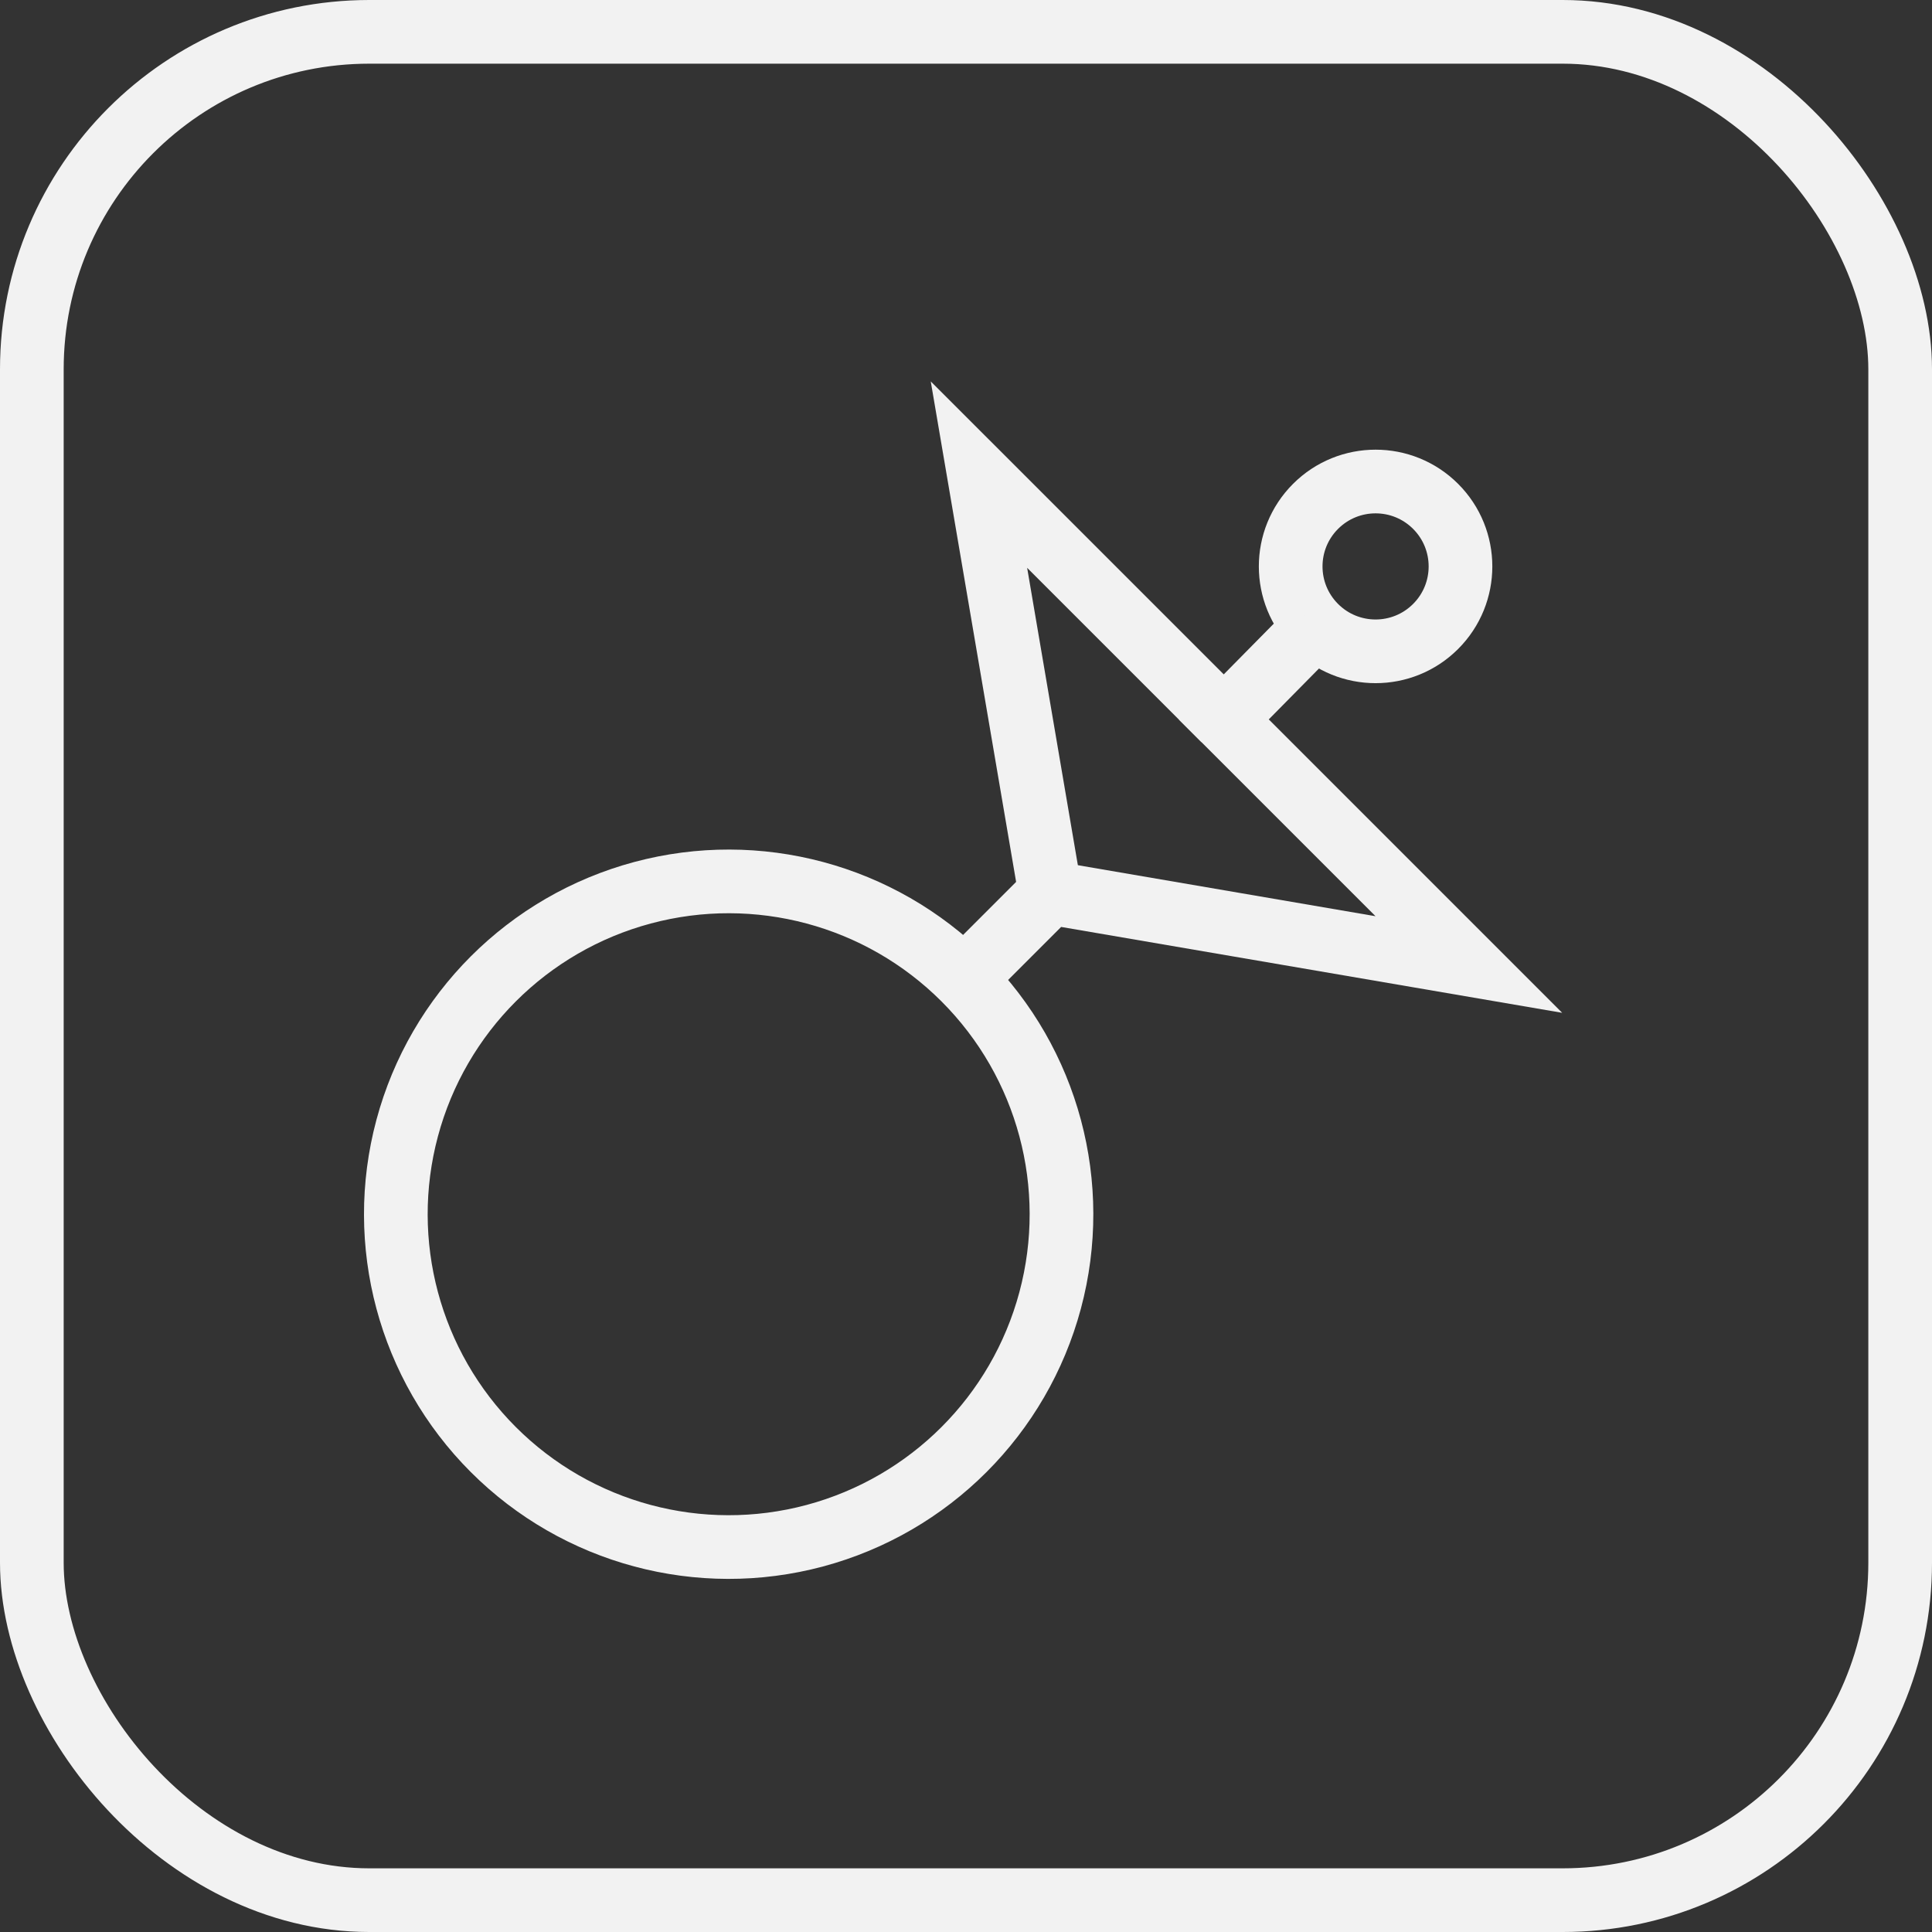 <svg xmlns="http://www.w3.org/2000/svg" viewBox="0 0 45.51 45.51"><rect x="0" y="0" width="45.51" height="45.51" fill="#333333" stroke="none"/><defs><style>.cls-1{fill:none;stroke:#f2f2f2;stroke-miterlimit:10;stroke-width:1.5px;}</style></defs><title>send</title><g id="Layer_2" data-name="Layer 2"><g id="Layer_1-2" data-name="Layer 1"><rect class="cls-1" x="0.75" y="0.75" width="44.01" height="44.01" rx="7.95" ry="7.95"/><circle class="cls-1" cx="17.17" cy="28.6" r="7.84" transform="translate(-15.2 20.52) rotate(-45)"/><circle class="cls-1" cx="32.4" cy="13.34" r="2" transform="translate(0.06 26.82) rotate(-45)"/><polyline class="cls-1" points="30.99 14.76 28.83 16.95 34.6 22.72 24.74 21.03 22.71 23.06"/><polyline class="cls-1" points="28.83 16.95 23.06 11.18 24.74 21.03"/></g></g></svg>